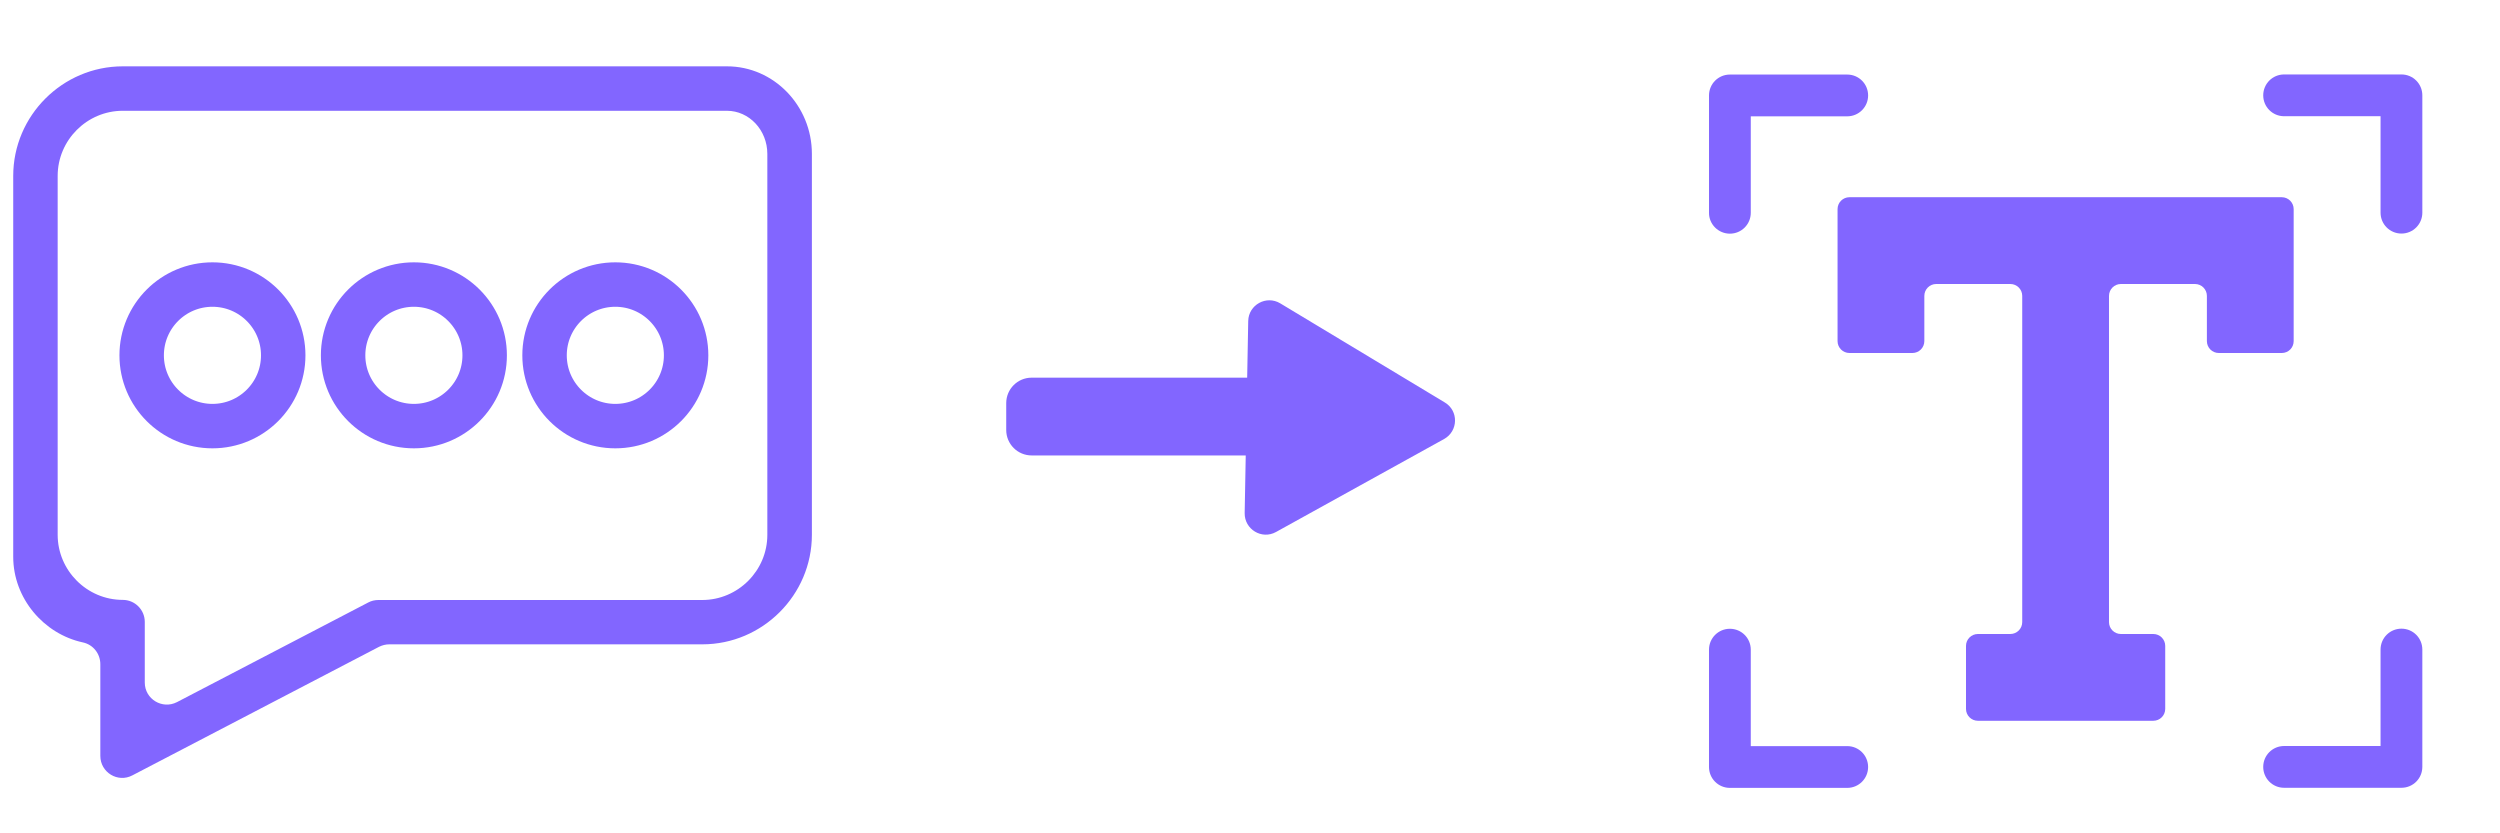 <?xml version="1.0" encoding="utf-8"?>
<!-- Generator: Adobe Illustrator 25.2.0, SVG Export Plug-In . SVG Version: 6.00 Build 0)  -->
<svg version="1.1" id="Layer_1" xmlns="http://www.w3.org/2000/svg" xmlns:xlink="http://www.w3.org/1999/xlink" x="0px" y="0px"
	 viewBox="0 0 2250 750" style="enable-background:new 0 0 2250 750;" xml:space="preserve">
<rect x="0" y="0" width="2250" height="750" fill="#333333" stroke="none"/>
<style type="text/css">
	.st0{fill:#FFFFFF;}
	.st1{fill:#8266FF;}
	.st2{fill:none;stroke:#8266FF;stroke-width:40;stroke-miterlimit:10;}
	.st3{fill:none;stroke:#8266FF;stroke-width:40;stroke-miterlimit:10;}
</style>
<rect y="-1" class="st0" width="753" height="753"/>
<rect x="748" y="-1" class="st0" width="753" height="753"/>
<rect x="1497" y="-1" class="st0" width="753" height="753"/>
<g>
	<g>
		<path class="st1" d="M90.3,680.3v-82.5c0-9.4-6.4-17.6-15.6-19.6c-35.4-7.6-62.8-39.8-62.8-77.1V158.3c0-54.2,44.4-98.6,98.6-98.6
			h543.8c42.1,0,76.4,35.4,76.4,78.8v342.8c0,54.2-44.4,98.6-98.6,98.6H350.4c-3.2,0-6.3,0.8-9.2,2.2l-222,115.7
			C106.1,704.8,90.3,695.2,90.3,680.3z M110.5,99.7c-32.2,0-58.6,26.4-58.6,58.6v323c0,32.2,26.4,58.6,58.6,58.6h0
			c10.9,0,19.8,8.9,19.8,19.8v54.6c0,14.9,15.8,24.4,29,17.6l172.2-89.7c2.8-1.5,6-2.2,9.2-2.2H632c32.2,0,58.6-26.4,58.6-58.6
			V138.5c0-21.4-16.3-38.8-36.4-38.8H110.5z"/>
	</g>
	<g>
		<ellipse class="st2" cx="191.2" cy="319.8" rx="63.7" ry="63.7"/>
		<circle class="st3" cx="372.5" cy="319.8" r="63.7"/>
		<circle class="st3" cx="553.8" cy="319.8" r="63.7"/>
	</g>
</g>
<g>
	<g>
		<path class="st1" d="M1201.1,409.9H928.5c-12.6,0-22.9-10.2-22.9-22.9v-24.2c0-12.6,10.2-22.9,22.9-22.9h272.7
			c12.6,0,22.9,10.2,22.9,22.9V387C1224,399.7,1213.8,409.9,1201.1,409.9z"/>
	</g>
	<path class="st1" d="M1299.7,395.1l-151.3,83.7c-12.8,7.1-28.4-2.4-28.2-17l3.2-172.9c0.3-14.6,16.3-23.4,28.8-15.9l148.1,89.2
		C1312.9,369.7,1312.5,388,1299.7,395.1z"/>
</g>
<g>
	<path class="st1" d="M1556.9,210.3c10.4,0,18.8-8.4,18.8-18.8v-86.8h86.8c10.4,0,18.8-8.4,18.8-18.8s-8.4-18.8-18.8-18.8h-105.6
		c-10.4,0-18.8,8.4-18.8,18.8v105.6C1538,201.8,1546.5,210.3,1556.9,210.3L1556.9,210.3z"/>
	<path class="st1" d="M2161.3,67h-105.6c-10.4,0-18.8,8.4-18.8,18.8s8.4,18.8,18.8,18.8h86.8v86.8c0,10.4,8.4,18.8,18.8,18.8
		s18.8-8.4,18.8-18.8V85.8C2180.1,75.4,2171.7,67,2161.3,67L2161.3,67z"/>
	<path class="st1" d="M2161.3,565.8c-10.4,0-18.8,8.4-18.8,18.8v86.8h-86.8c-10.4,0-18.8,8.4-18.8,18.8c0,10.4,8.4,18.8,18.8,18.8
		h105.6c10.4,0,18.8-8.4,18.8-18.8V584.6C2180.1,574.2,2171.7,565.8,2161.3,565.8L2161.3,565.8z"/>
	<path class="st1" d="M1662.5,671.5h-86.8v-86.8c0-10.4-8.4-18.8-18.8-18.8s-18.8,8.4-18.8,18.8v105.6c0,10.4,8.4,18.8,18.8,18.8
		h105.6c10.4,0,18.8-8.4,18.8-18.8C1681.3,679.9,1672.9,671.5,1662.5,671.5L1662.5,671.5z"/>
	<path class="st1" d="M2064.3,307V188.2c0-5.9-4.8-10.7-10.7-10.7h-389.1c-5.9,0-10.7,4.8-10.7,10.7V307c0,5.9,4.8,10.7,10.7,10.7
		h56.7c5.9,0,10.7-4.8,10.7-10.7v-40.7c0-5.9,4.8-10.7,10.7-10.7h66.7c5.9,0,10.7,4.8,10.7,10.7v293.6c0,5.9-4.8,10.7-10.7,10.7
		h-29.2c-5.9,0-10.7,4.8-10.7,10.7V638c0,5.9,4.8,10.7,10.7,10.7H1938c5.9,0,10.7-4.8,10.7-10.7v-56.7c0-5.9-4.8-10.7-10.7-10.7
		h-29.2c-5.9,0-10.7-4.8-10.7-10.7V266.3c0-5.9,4.8-10.7,10.7-10.7h66.7c5.9,0,10.7,4.8,10.7,10.7V307c0,5.9,4.8,10.7,10.7,10.7
		h56.7C2059.6,317.7,2064.3,312.9,2064.3,307L2064.3,307z"/>
</g>
</svg>
